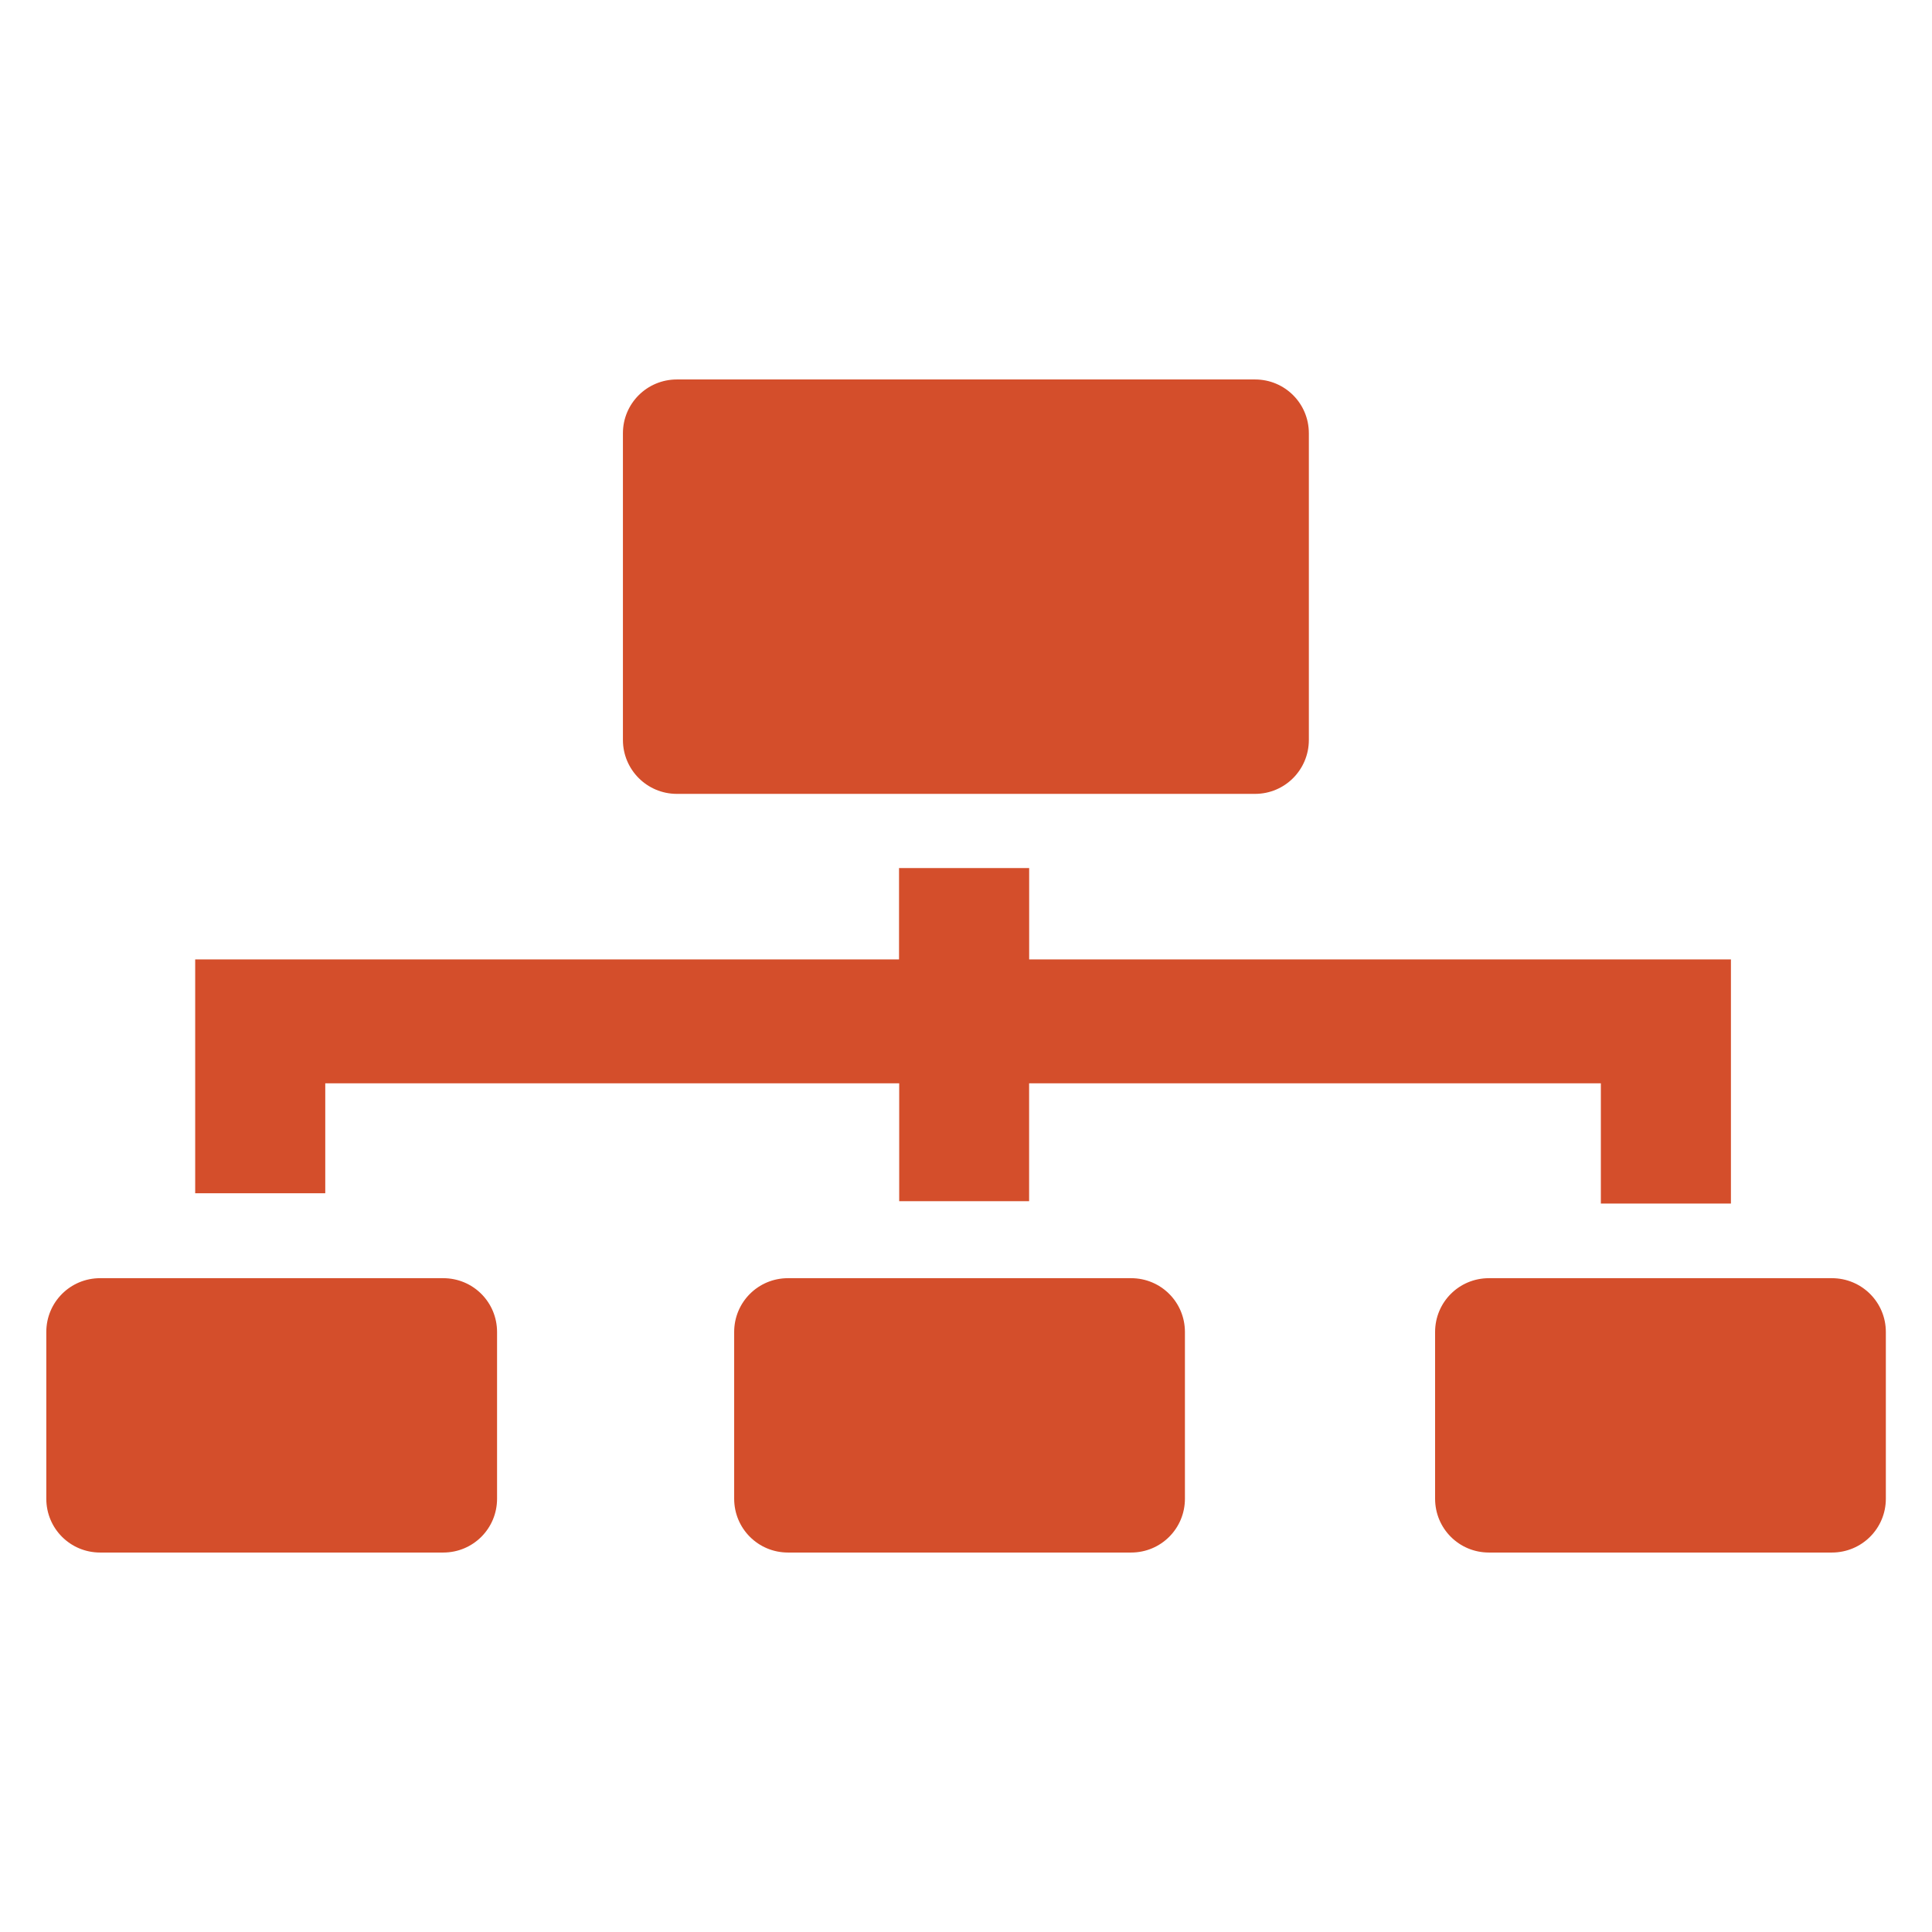 <svg viewBox="0 0 512 512" xmlns="http://www.w3.org/2000/svg">
 <path d="m179.381 100.562c-7.905 0-14.3 6.355-14.3 14.262v81.261c0 7.905 6.394 14.3 14.3 14.3h153.218c7.905 0 14.262-6.394 14.262-14.3v-81.261c0-7.905-6.355-14.262-14.262-14.262zm58.872 129.48v24.21h-186.527v22.5 10.336 29.144h34.472v-29.144h152.099v31.243h34.428v-31.243h151.518v31.865h34.472v-31.865-7.577-25.258h-185.975v-24.21h-34.428-.039m-211.74 108.688c-7.905 0-14.262 6.355-14.262 14.262v44.182c0 7.905 6.355 14.262 14.262 14.262h90.93c7.905 0 14.262-6.355 14.262-14.262v-44.182c0-7.905-6.355-14.262-14.262-14.262zm182.292 0c-7.905 0-14.262 6.355-14.262 14.262v44.182c0 7.905 6.355 14.262 14.262 14.262h90.93c7.905 0 14.262-6.355 14.262-14.262v-44.182c0-7.905-6.355-14.262-14.262-14.262zm185.752 0c-7.905 0-14.262 6.355-14.262 14.262v44.182c0 7.905 6.355 14.262 14.262 14.262h90.891c7.905 0 14.3-6.355 14.3-14.262v-44.182c0-7.905-6.394-14.262-14.3-14.262z" fill="#d44e2b" fill-rule="evenodd"/>
</svg>

